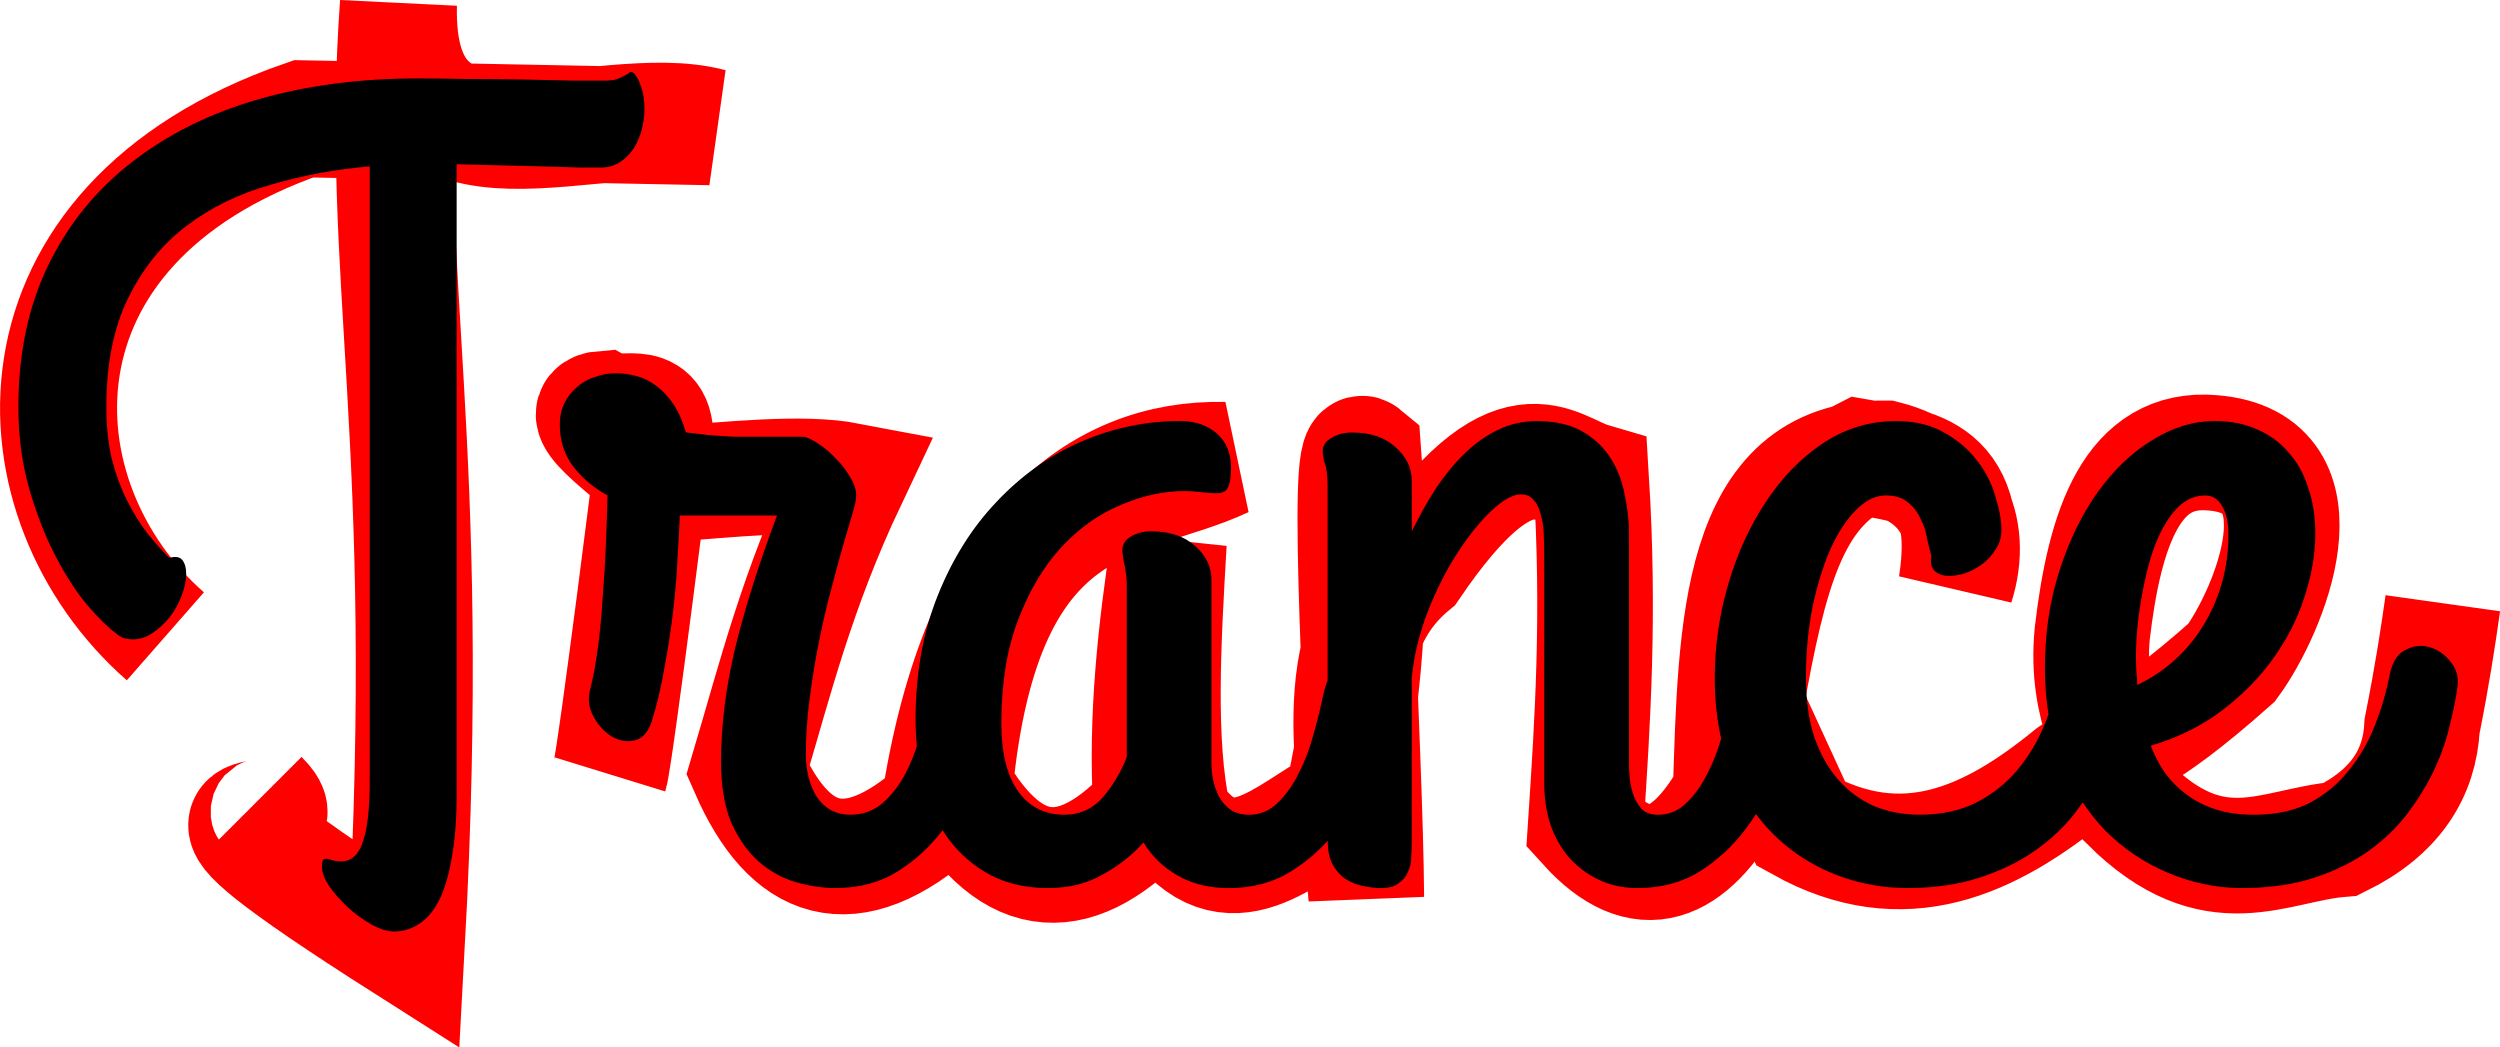 <?xml version="1.0" encoding="UTF-8" standalone="no"?>
<!-- Created with Inkscape (http://www.inkscape.org/) -->

<svg
   xmlns:dc="http://purl.org/dc/elements/1.1/"
   xmlns:cc="http://creativecommons.org/ns#"
   xmlns:rdf="http://www.w3.org/1999/02/22-rdf-syntax-ns#"
   xmlns:svg="http://www.w3.org/2000/svg"
   xmlns="http://www.w3.org/2000/svg"
   xmlns:sodipodi="http://sodipodi.sourceforge.net/DTD/sodipodi-0.dtd"
   xmlns:inkscape="http://www.inkscape.org/namespaces/inkscape"
   width="114.427mm"
   height="47.943mm"
   viewBox="0 0 114.427 47.943"
   version="1.1"
   id="svg5189"
   inkscape:version="0.92.3 (2405546, 2018-03-11)"
   sodipodi:docname="desenhando-1.svg">
  <defs
     id="defs5183" />
  <sodipodi:namedview
     id="base"
     pagecolor="#ffffff"
     bordercolor="#666666"
     borderopacity="1.0"
     inkscape:pageopacity="0.0"
     inkscape:pageshadow="2"
     inkscape:zoom="0.98994949"
     inkscape:cx="154.11895"
     inkscape:cy="67.543237"
     inkscape:document-units="mm"
     inkscape:current-layer="svg5189"
     showgrid="false"
     inkscape:window-width="1366"
     inkscape:window-height="670"
     inkscape:window-x="0"
     inkscape:window-y="27"
     inkscape:window-maximized="1"
     fit-margin-top="0"
     fit-margin-left="0"
     fit-margin-right="0"
     fit-margin-bottom="0" />
  <path
     style="fill:none;stroke:#ff0000;stroke-width:5.355;stroke-linecap:butt;stroke-linejoin:miter;stroke-miterlimit:4;stroke-dasharray:none;stroke-opacity:1"
     d="M 7.569,29.125 C 0.513,22.939 -0.131,10.311 13.898,5.438 L 32.521,5.8 C 27.416,4.441 18.001,9.46 18.237,0.195 17.338,12.521 19.867,20.081 18.599,43.228 5.863,35.128 14.139,38.768 11.909,36.538"
     id="path5120"
     inkscape:connector-curvature="0"
     sodipodi:nodetypes="cccccc" />
  <path
     style="fill:none;stroke:#ff0000;stroke-width:5.292;stroke-linecap:butt;stroke-linejoin:miter;stroke-miterlimit:4;stroke-dasharray:none;stroke-opacity:1"
     d="m 27.918,35.445 c 0.253,-0.821 2.085,-15.476 2.085,-15.476 -0.018,-1.79 -1.6,-0.842 -2.4,-1.263 -1.646,0.126 1.853,2.316 2.779,3.474 3.085,-0.239 6.346,-0.595 8.465,-0.19 -2.375,5.02 -3.354,9.044 -4.611,13.266 1.884,4.283 4.645,5.395 8.717,1.769 1.834,-12.136 7.377,-16.111 13.076,-15.982 -4.521,2.11 -11.011,1.203 -12.318,14.971 2.638,4.627 5.658,4.571 8.97,0.948 -0.242,-4.138 0.217,-8.147 0.821,-12.129 -0.264,4.551 -0.533,9.107 0.19,12.508 2.569,3.716 5.138,0.778 7.707,-0.569 1.302,-5.713 1.385,-10.939 1.011,-15.982 -0.895,-0.741 0.084,13.518 0.126,20.277 -0.409,-5.548 -2.116,-11.678 2.085,-15.161 4.715,-6.926 6.472,-4.427 8.212,-3.916 0.381,6.195 0.064,10.993 -0.253,15.792 2.598,2.87 4.748,1.861 6.633,-1.453 0.239,-7.615 0.339,-15.392 7.075,-15.35 2.94,0.751 4.091,3.157 3.25,5.799 0.815,-5.358 -1.857,-5.411 -4.387,-5.862 -3.152,1.579 -4.17,5.135 -5.243,11.307 l 2.527,5.496 c 4.689,2.611 8.638,0.79 12.381,-2.274 2.441,-1.704 2.963,-1.249 7.328,-5.117 1.719,-2.343 4.563,-9.18 -0.884,-9.602 -3.646,-0.312 -4.925,3.382 -5.496,8.275 -0.333,3.471 1.087,5.188 1.642,7.77 3.955,3.931 6.654,1.894 9.728,1.642 2.49,-1.227 3.618,-3 3.727,-5.18 0.459,-2.303 0.724,-4.026 0.948,-5.622"
     id="path5122"
     inkscape:connector-curvature="0"
     sodipodi:nodetypes="cccccccccccccccccccccccccccccccc" />
  <path
     style="font-style:normal;font-variant:normal;font-weight:normal;font-stretch:normal;font-size:192px;font-family:'Grand Hotel';-inkscape-font-specification:'Grand Hotel';stroke-width:0.265"
     d="m 28.877,3.292 c -0.033,0 -0.075,0.025 -0.124,0.075 -0.05,0.033 -0.124,0.075 -0.224,0.124 -0.083,0.05 -0.199,0.099 -0.348,0.149 -0.133,0.033 -0.307,0.05 -0.522,0.05 h -1.417 c -0.679,-0.017 -1.45,-0.033 -2.311,-0.05 -0.862,-0.017 -1.731,-0.025 -2.61,-0.025 -0.862,-0.017 -1.599,-0.025 -2.212,-0.025 -2.651,0 -5.095,0.323 -7.332,0.969 C 9.558,5.205 7.636,6.166 6.012,7.442 4.388,8.701 3.12,10.267 2.209,12.14 c -0.911,1.872 -1.367,4.035 -1.367,6.487 0,1.342 0.166,2.593 0.497,3.753 0.331,1.143 0.729,2.162 1.193,3.057 0.464,0.895 0.953,1.649 1.466,2.262 0.514,0.596 0.953,1.027 1.317,1.292 0.133,0.116 0.257,0.191 0.373,0.224 0.133,0.033 0.265,0.05 0.398,0.05 0.298,0 0.588,-0.091 0.87,-0.273 C 7.254,28.792 7.52,28.552 7.752,28.27 7.983,27.972 8.166,27.649 8.298,27.301 8.447,26.936 8.522,26.588 8.522,26.257 c 0,-0.265 -0.058,-0.472 -0.174,-0.621 -0.116,-0.149 -0.315,-0.182 -0.596,-0.099 C 7.42,25.205 7.08,24.823 6.732,24.393 6.401,23.962 6.095,23.465 5.813,22.901 5.531,22.338 5.299,21.708 5.117,21.013 4.951,20.3 4.868,19.505 4.868,18.627 c 0,-1.972 0.331,-3.629 0.994,-4.971 C 6.525,12.297 7.412,11.195 8.522,10.35 9.632,9.505 10.916,8.875 12.374,8.461 13.832,8.03 15.349,7.749 16.923,7.616 V 35.726 c 0,1.292 -0.108,2.237 -0.323,2.833 -0.199,0.58 -0.53,0.87 -0.994,0.87 -0.133,0 -0.257,-0.017 -0.373,-0.05 -0.099,-0.033 -0.191,-0.058 -0.273,-0.075 -0.066,0 -0.124,0.017 -0.174,0.05 -0.033,0.05 -0.05,0.157 -0.05,0.323 0,0.249 0.108,0.538 0.323,0.87 0.232,0.331 0.514,0.654 0.845,0.969 0.348,0.315 0.712,0.58 1.094,0.795 0.381,0.215 0.729,0.323 1.044,0.323 0.414,0 0.795,-0.116 1.143,-0.348 0.365,-0.232 0.671,-0.596 0.92,-1.094 0.249,-0.497 0.439,-1.143 0.572,-1.939 0.149,-0.795 0.224,-1.756 0.224,-2.883 V 7.517 c 0.597,0.017 1.243,0.033 1.939,0.05 0.696,0.017 1.359,0.033 1.988,0.05 0.63,0.017 1.185,0.033 1.665,0.05 h 1.019 c 0.331,0 0.621,-0.083 0.87,-0.249 0.249,-0.166 0.456,-0.373 0.621,-0.621 0.166,-0.265 0.29,-0.555 0.373,-0.87 0.083,-0.331 0.124,-0.646 0.124,-0.944 0,-0.199 -0.017,-0.398 -0.05,-0.596 C 29.416,4.186 29.366,4.012 29.3,3.863 29.25,3.698 29.184,3.565 29.101,3.466 29.035,3.35 28.96,3.292 28.877,3.292 Z M 28.182,17.086 c -0.331,0 -0.654,0.058 -0.969,0.174 -0.315,0.099 -0.588,0.257 -0.82,0.472 -0.232,0.199 -0.423,0.447 -0.572,0.746 -0.133,0.282 -0.199,0.596 -0.199,0.944 0,0.746 0.207,1.392 0.621,1.939 0.414,0.53 0.936,0.969 1.566,1.317 -0.017,0.646 -0.041,1.384 -0.075,2.212 -0.033,0.812 -0.083,1.632 -0.149,2.461 -0.05,0.812 -0.124,1.591 -0.224,2.336 -0.099,0.729 -0.215,1.35 -0.348,1.864 -0.116,0.431 -0.066,0.845 0.149,1.243 0.215,0.398 0.497,0.704 0.845,0.92 0.348,0.199 0.696,0.257 1.044,0.174 0.365,-0.083 0.63,-0.389 0.795,-0.92 0.232,-0.746 0.423,-1.558 0.572,-2.436 0.166,-0.878 0.298,-1.748 0.398,-2.61 0.099,-0.862 0.166,-1.674 0.199,-2.436 0.05,-0.762 0.083,-1.392 0.099,-1.889 h 0.572 3.877 c -0.828,2.204 -1.466,4.225 -1.914,6.064 -0.431,1.823 -0.646,3.554 -0.646,5.194 0,1.127 0.157,2.063 0.472,2.809 0.331,0.729 0.746,1.317 1.243,1.765 0.514,0.447 1.077,0.762 1.69,0.944 0.63,0.182 1.243,0.273 1.839,0.273 1.094,0 2.046,-0.257 2.858,-0.77 0.791,-0.5 1.47,-1.127 2.041,-1.879 0.094,0.15 0.191,0.297 0.295,0.438 0.514,0.679 1.143,1.218 1.889,1.616 0.762,0.398 1.64,0.597 2.635,0.597 0.961,0 1.798,-0.207 2.51,-0.621 0.729,-0.398 1.35,-0.886 1.864,-1.466 0.381,0.63 0.903,1.135 1.566,1.516 0.663,0.381 1.442,0.572 2.336,0.572 1.094,0 2.046,-0.257 2.858,-0.77 0.627,-0.389 1.183,-0.854 1.668,-1.395 0.008,0.446 0.079,0.805 0.221,1.072 0.166,0.298 0.365,0.522 0.597,0.671 0.249,0.166 0.514,0.273 0.795,0.323 0.298,0.066 0.572,0.099 0.82,0.099 0.365,0 0.638,-0.075 0.82,-0.224 0.199,-0.133 0.34,-0.307 0.423,-0.522 0.099,-0.199 0.149,-0.423 0.149,-0.671 0.017,-0.265 0.025,-0.522 0.025,-0.77 V 31.029 c 0.099,-1.011 0.34,-2.013 0.721,-3.007 0.398,-1.011 0.853,-1.914 1.367,-2.709 0.514,-0.795 1.036,-1.442 1.566,-1.939 0.53,-0.497 0.978,-0.746 1.342,-0.746 0.249,0 0.439,0.083 0.572,0.249 0.149,0.149 0.257,0.356 0.323,0.621 0.083,0.265 0.133,0.572 0.149,0.92 0.017,0.348 0.025,0.721 0.025,1.118 v 10.339 c 0,0.646 0.091,1.259 0.273,1.839 0.199,0.58 0.481,1.085 0.845,1.516 0.381,0.431 0.828,0.77 1.342,1.019 0.53,0.265 1.135,0.398 1.814,0.398 1.094,0 2.046,-0.257 2.858,-0.77 0.812,-0.514 1.508,-1.16 2.088,-1.939 0.168,-0.219 0.324,-0.445 0.473,-0.676 0.246,0.331 0.51,0.64 0.794,0.925 0.828,0.812 1.773,1.425 2.833,1.839 1.06,0.414 2.154,0.621 3.281,0.621 1.243,0 2.345,-0.157 3.306,-0.472 0.978,-0.315 1.831,-0.729 2.56,-1.243 0.729,-0.514 1.342,-1.094 1.839,-1.74 0.12,-0.155 0.233,-0.31 0.343,-0.465 0.31,0.466 0.65,0.896 1.024,1.285 0.845,0.845 1.806,1.491 2.883,1.939 1.094,0.464 2.22,0.696 3.38,0.696 1.243,0 2.345,-0.157 3.306,-0.472 0.961,-0.315 1.798,-0.729 2.51,-1.243 0.712,-0.514 1.309,-1.094 1.789,-1.74 0.497,-0.663 0.903,-1.334 1.218,-2.013 0.315,-0.679 0.547,-1.35 0.696,-2.013 0.166,-0.663 0.282,-1.251 0.348,-1.765 0.05,-0.447 -0.066,-0.828 -0.348,-1.143 -0.265,-0.331 -0.588,-0.547 -0.969,-0.646 -0.365,-0.099 -0.729,-0.05 -1.094,0.149 -0.348,0.182 -0.58,0.555 -0.696,1.118 -0.149,0.779 -0.373,1.549 -0.671,2.311 -0.298,0.762 -0.696,1.45 -1.193,2.063 -0.481,0.613 -1.077,1.11 -1.789,1.491 -0.712,0.365 -1.566,0.547 -2.56,0.547 -0.663,0 -1.251,-0.083 -1.765,-0.249 -0.497,-0.166 -0.936,-0.389 -1.317,-0.671 -0.381,-0.282 -0.712,-0.613 -0.994,-0.994 -0.265,-0.398 -0.481,-0.812 -0.646,-1.243 1.226,-0.365 2.303,-0.895 3.231,-1.591 0.944,-0.712 1.732,-1.508 2.361,-2.386 0.646,-0.895 1.127,-1.839 1.442,-2.833 0.331,-0.994 0.497,-1.963 0.497,-2.908 0,-0.762 -0.108,-1.458 -0.323,-2.088 -0.199,-0.63 -0.497,-1.168 -0.895,-1.616 -0.398,-0.464 -0.886,-0.82 -1.466,-1.069 -0.563,-0.249 -1.201,-0.373 -1.914,-0.373 -0.978,0 -1.93,0.29 -2.858,0.87 -0.928,0.563 -1.756,1.35 -2.485,2.361 -0.729,1.011 -1.317,2.212 -1.765,3.604 -0.447,1.375 -0.671,2.866 -0.671,4.474 0,0.742 0.056,1.447 0.165,2.117 -0.06,0.164 -0.122,0.329 -0.19,0.492 -0.315,0.762 -0.729,1.45 -1.243,2.063 -0.514,0.613 -1.143,1.11 -1.889,1.491 -0.729,0.365 -1.591,0.547 -2.585,0.547 -0.746,0 -1.442,-0.133 -2.088,-0.398 -0.63,-0.282 -1.176,-0.688 -1.64,-1.218 -0.464,-0.53 -0.828,-1.185 -1.094,-1.963 -0.249,-0.779 -0.373,-1.673 -0.373,-2.684 0,-1.143 0.099,-2.22 0.298,-3.231 0.215,-1.011 0.489,-1.897 0.82,-2.659 0.348,-0.762 0.737,-1.359 1.168,-1.789 0.447,-0.447 0.903,-0.671 1.367,-0.671 0.431,0 0.77,0.108 1.019,0.323 0.249,0.199 0.439,0.447 0.572,0.746 0.149,0.282 0.249,0.58 0.298,0.895 0.066,0.315 0.133,0.58 0.199,0.795 -0.05,0.298 -0.008,0.522 0.124,0.671 0.149,0.149 0.34,0.232 0.572,0.249 0.232,0.017 0.497,-0.017 0.795,-0.099 0.298,-0.099 0.572,-0.24 0.82,-0.423 0.249,-0.182 0.456,-0.406 0.621,-0.671 0.182,-0.265 0.273,-0.563 0.273,-0.895 0,-0.447 -0.091,-0.961 -0.273,-1.541 C 91.17,22.148 90.897,21.609 90.515,21.112 90.134,20.598 89.637,20.167 89.024,19.82 88.411,19.455 87.665,19.273 86.787,19.273 c -1.21,0 -2.328,0.34 -3.355,1.019 -1.011,0.679 -1.881,1.574 -2.61,2.684 -0.729,1.094 -1.301,2.345 -1.715,3.753 -0.414,1.408 -0.621,2.842 -0.621,4.3 0,1.002 0.098,1.927 0.293,2.774 -0.159,0.558 -0.363,1.084 -0.616,1.575 -0.265,0.547 -0.588,1.002 -0.969,1.367 -0.365,0.365 -0.804,0.547 -1.317,0.547 -0.331,0 -0.588,-0.099 -0.77,-0.298 -0.166,-0.199 -0.29,-0.431 -0.373,-0.696 -0.083,-0.265 -0.133,-0.522 -0.149,-0.77 -0.017,-0.265 -0.025,-0.456 -0.025,-0.572 V 24.418 c 0,-0.58 -0.066,-1.176 -0.199,-1.789 -0.116,-0.613 -0.331,-1.168 -0.646,-1.665 -0.315,-0.497 -0.746,-0.903 -1.292,-1.218 -0.547,-0.315 -1.243,-0.472 -2.088,-0.472 -0.63,0 -1.218,0.133 -1.765,0.398 -0.53,0.249 -1.036,0.605 -1.516,1.069 -0.464,0.447 -0.903,0.978 -1.317,1.591 -0.398,0.613 -0.77,1.276 -1.118,1.988 v -2.287 c 0,-0.613 -0.249,-1.135 -0.746,-1.566 -0.481,-0.447 -1.143,-0.671 -1.988,-0.671 -0.365,0 -0.679,0.083 -0.944,0.249 -0.265,0.149 -0.398,0.348 -0.398,0.596 0,0.182 0.033,0.381 0.099,0.596 0.083,0.215 0.124,0.563 0.124,1.044 v 8.87 c -0.077,0.184 -0.144,0.399 -0.199,0.649 -0.116,0.563 -0.265,1.168 -0.447,1.814 -0.166,0.63 -0.389,1.218 -0.671,1.765 -0.265,0.547 -0.588,1.002 -0.969,1.367 -0.365,0.365 -0.804,0.547 -1.317,0.547 -0.298,0 -0.563,-0.066 -0.795,-0.199 -0.215,-0.149 -0.389,-0.331 -0.522,-0.547 -0.133,-0.232 -0.232,-0.481 -0.298,-0.746 -0.066,-0.282 -0.099,-0.563 -0.099,-0.845 v -8.401 c 0,-0.613 -0.249,-1.135 -0.746,-1.566 -0.497,-0.447 -1.168,-0.671 -2.013,-0.671 -0.365,0 -0.679,0.083 -0.944,0.249 -0.249,0.149 -0.373,0.356 -0.373,0.621 0,0.083 0.008,0.174 0.025,0.273 0.017,0.083 0.033,0.182 0.05,0.298 0.033,0.116 0.058,0.257 0.075,0.423 0.033,0.166 0.05,0.373 0.05,0.621 v 7.854 c -0.282,0.712 -0.654,1.334 -1.118,1.864 -0.464,0.514 -1.044,0.77 -1.74,0.77 -0.895,0 -1.599,-0.356 -2.113,-1.069 -0.514,-0.729 -0.77,-1.765 -0.77,-3.107 0,-1.839 0.257,-3.422 0.77,-4.747 0.514,-1.342 1.168,-2.444 1.963,-3.306 0.812,-0.878 1.715,-1.524 2.709,-1.939 0.994,-0.431 1.972,-0.646 2.933,-0.646 0.265,0 0.522,0.017 0.77,0.05 0.249,0.033 0.489,0.05 0.721,0.05 0.249,0 0.414,-0.083 0.497,-0.249 0.099,-0.182 0.149,-0.489 0.149,-0.92 0,-0.663 -0.215,-1.185 -0.646,-1.566 -0.431,-0.381 -0.994,-0.572 -1.69,-0.572 -1.558,0 -3.065,0.315 -4.523,0.944 -1.442,0.63 -2.726,1.541 -3.852,2.734 -1.127,1.176 -2.03,2.61 -2.709,4.3 -0.679,1.69 -1.019,3.596 -1.019,5.716 0,0.409 0.024,0.805 0.06,1.194 -0.141,0.426 -0.309,0.832 -0.507,1.217 -0.282,0.547 -0.63,1.002 -1.044,1.367 -0.414,0.365 -0.911,0.547 -1.491,0.547 -0.348,0 -0.654,-0.075 -0.92,-0.224 -0.249,-0.149 -0.456,-0.348 -0.621,-0.597 -0.166,-0.265 -0.29,-0.563 -0.373,-0.895 -0.083,-0.331 -0.124,-0.671 -0.124,-1.019 0,-0.845 0.058,-1.707 0.174,-2.585 0.116,-0.895 0.257,-1.756 0.423,-2.585 0.166,-0.828 0.348,-1.616 0.547,-2.361 0.199,-0.762 0.381,-1.433 0.547,-2.013 0.166,-0.58 0.307,-1.06 0.423,-1.442 0.116,-0.381 0.174,-0.621 0.174,-0.721 0.05,-0.298 -0.025,-0.613 -0.224,-0.944 -0.182,-0.331 -0.414,-0.638 -0.696,-0.92 -0.282,-0.298 -0.572,-0.539 -0.87,-0.721 -0.282,-0.182 -0.497,-0.273 -0.646,-0.273 h -2.659 -0.398 c -0.133,0 -0.298,-0.008 -0.497,-0.025 -0.199,-0.017 -0.447,-0.033 -0.746,-0.05 -0.282,-0.033 -0.63,-0.075 -1.044,-0.124 -0.149,-0.514 -0.34,-0.944 -0.572,-1.292 -0.232,-0.348 -0.497,-0.63 -0.795,-0.845 -0.282,-0.215 -0.588,-0.365 -0.92,-0.447 -0.315,-0.083 -0.621,-0.124 -0.92,-0.124 z m 72.748,5.592 c 0.331,0 0.588,0.157 0.77,0.472 0.199,0.315 0.298,0.754 0.298,1.317 0,0.762 -0.099,1.5 -0.298,2.212 -0.199,0.696 -0.481,1.342 -0.845,1.939 -0.365,0.597 -0.804,1.127 -1.317,1.591 -0.514,0.464 -1.085,0.845 -1.715,1.143 0,-0.166 -0.009,-0.323 -0.025,-0.472 -0.017,-0.149 -0.025,-0.298 -0.025,-0.447 -0.017,-0.348 -0.009,-0.779 0.025,-1.292 0.033,-0.53 0.099,-1.085 0.199,-1.665 0.099,-0.58 0.224,-1.152 0.373,-1.715 0.166,-0.58 0.365,-1.094 0.597,-1.541 0.249,-0.464 0.53,-0.837 0.845,-1.118 0.331,-0.282 0.704,-0.423 1.118,-0.423 z"
     id="path5124"
     inkscape:connector-curvature="0" />
</svg>
